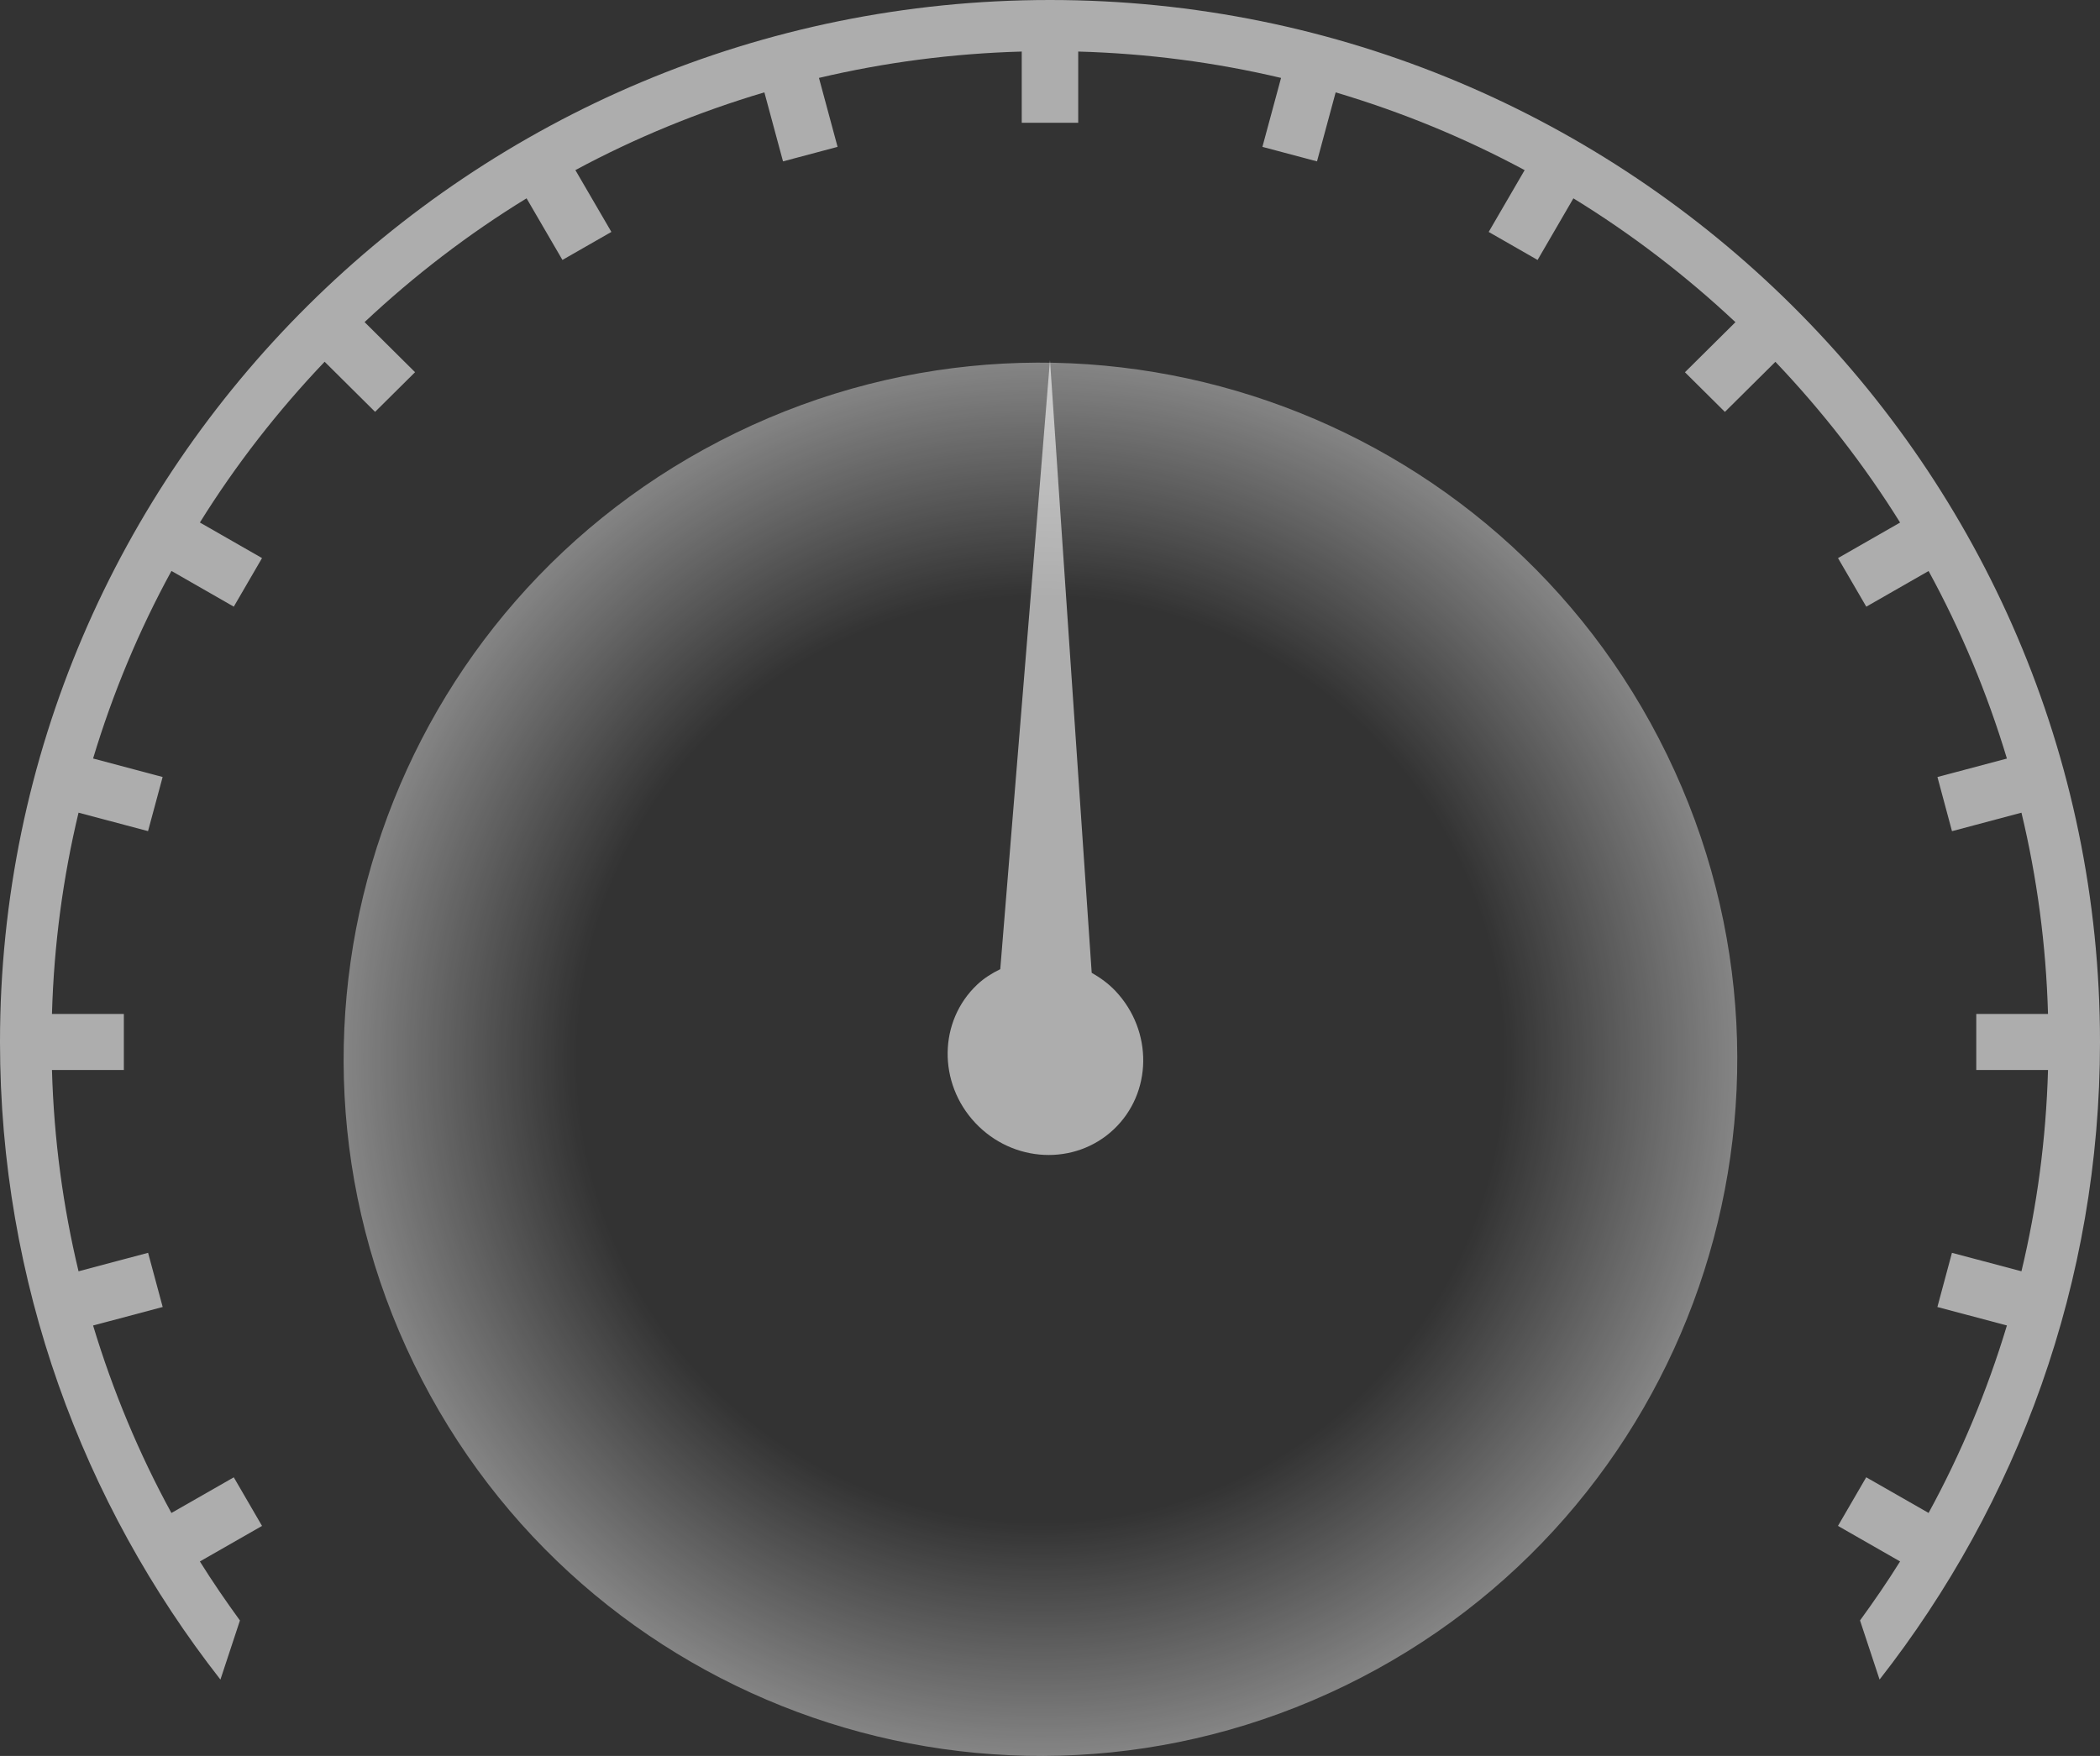 <svg width="110" height="92" viewBox="0 0 110 92" fill="none" xmlns="http://www.w3.org/2000/svg">
<rect x="0" y="0" width="110" height="92" fill="#333333" stroke="none"/>
<path d="M38.544 22.681C56.669 13.869 78.506 21.419 87.319 39.544C96.131 57.669 88.581 79.506 70.456 88.319C52.331 97.131 30.494 89.581 21.681 71.456C12.869 53.331 20.419 31.494 38.544 22.681Z" fill="url(#paint0_angular_1306_1226)" fill-opacity="0.4"/>
<path opacity="0.6" d="M52.395 50.779C51.965 50.989 51.552 51.243 51.187 51.587C49.16 53.496 49.118 56.744 51.091 58.838C53.065 60.934 56.309 61.085 58.336 59.175C60.362 57.266 60.405 54.019 58.431 51.924C58.058 51.528 57.63 51.225 57.184 50.969L54.999 18.871L52.395 50.779Z" fill="#FFFFFF"/>
<path opacity="0.6" d="M54.999 0C24.672 0 0 24.49 0 54.594C0 67.171 4.318 78.76 11.546 88L12.568 84.904C11.837 83.897 11.13 82.871 10.47 81.811L13.725 79.949L12.246 77.403L8.979 79.271C7.287 76.174 5.912 72.882 4.876 69.448L8.522 68.479L7.757 65.639L4.114 66.609C3.299 63.209 2.824 59.683 2.722 56.063H6.487V53.126H2.722C2.824 49.506 3.299 45.979 4.114 42.579L7.754 43.546L8.519 40.71L4.876 39.741C5.911 36.305 7.287 33.013 8.981 29.914L12.246 31.785L13.725 29.24L10.47 27.376C12.356 24.346 14.552 21.529 17.004 18.953L19.648 21.578L21.741 19.501L19.097 16.876C21.691 14.441 24.53 12.262 27.582 10.391L29.461 13.619L32.025 12.151L30.139 8.912C33.261 7.232 36.578 5.866 40.039 4.839L41.015 8.455L43.873 7.695L42.898 4.082C46.322 3.273 49.875 2.803 53.52 2.701V6.434H56.478V2.701C60.125 2.802 63.678 3.273 67.103 4.082L66.126 7.695L68.986 8.455L69.963 4.84C73.425 5.867 76.74 7.233 79.862 8.914L77.979 12.152L80.54 13.62L82.416 10.392C85.469 12.265 88.31 14.445 90.904 16.88L88.259 19.504L90.352 21.581L92.997 18.957C95.449 21.533 97.644 24.351 99.529 27.379L96.277 29.241L97.758 31.786L101.021 29.918C102.713 33.017 104.089 36.308 105.124 39.744L101.485 40.711L102.247 43.548L105.886 42.58C106.701 45.98 107.176 49.506 107.277 53.126H103.519V56.062H107.277C107.175 59.682 106.7 63.209 105.886 66.607L102.245 65.641L101.482 68.48L105.124 69.446C104.089 72.881 102.713 76.173 101.021 79.269L97.754 77.401L96.275 79.948L99.528 81.81C98.869 82.869 98.162 83.895 97.43 84.902L98.454 87.999C105.682 78.758 110 67.169 110 54.593C109.999 24.489 85.326 0 54.999 0Z" fill="#FFFFFF"/>
<defs>
<radialGradient id="paint0_angular_1306_1226" cx="0" cy="0" r="1" gradientUnits="userSpaceOnUse" gradientTransform="translate(54.5 55.5) rotate(-88.878) scale(36.336)">
<stop stop-color="#FFFFFF" stop-opacity="0"/>
<stop offset="0.665" stop-color="#FFFFFF" stop-opacity="0"/>
<stop offset="1" stop-color="#FFFFFF"/>
</radialGradient>
</defs>
</svg>
